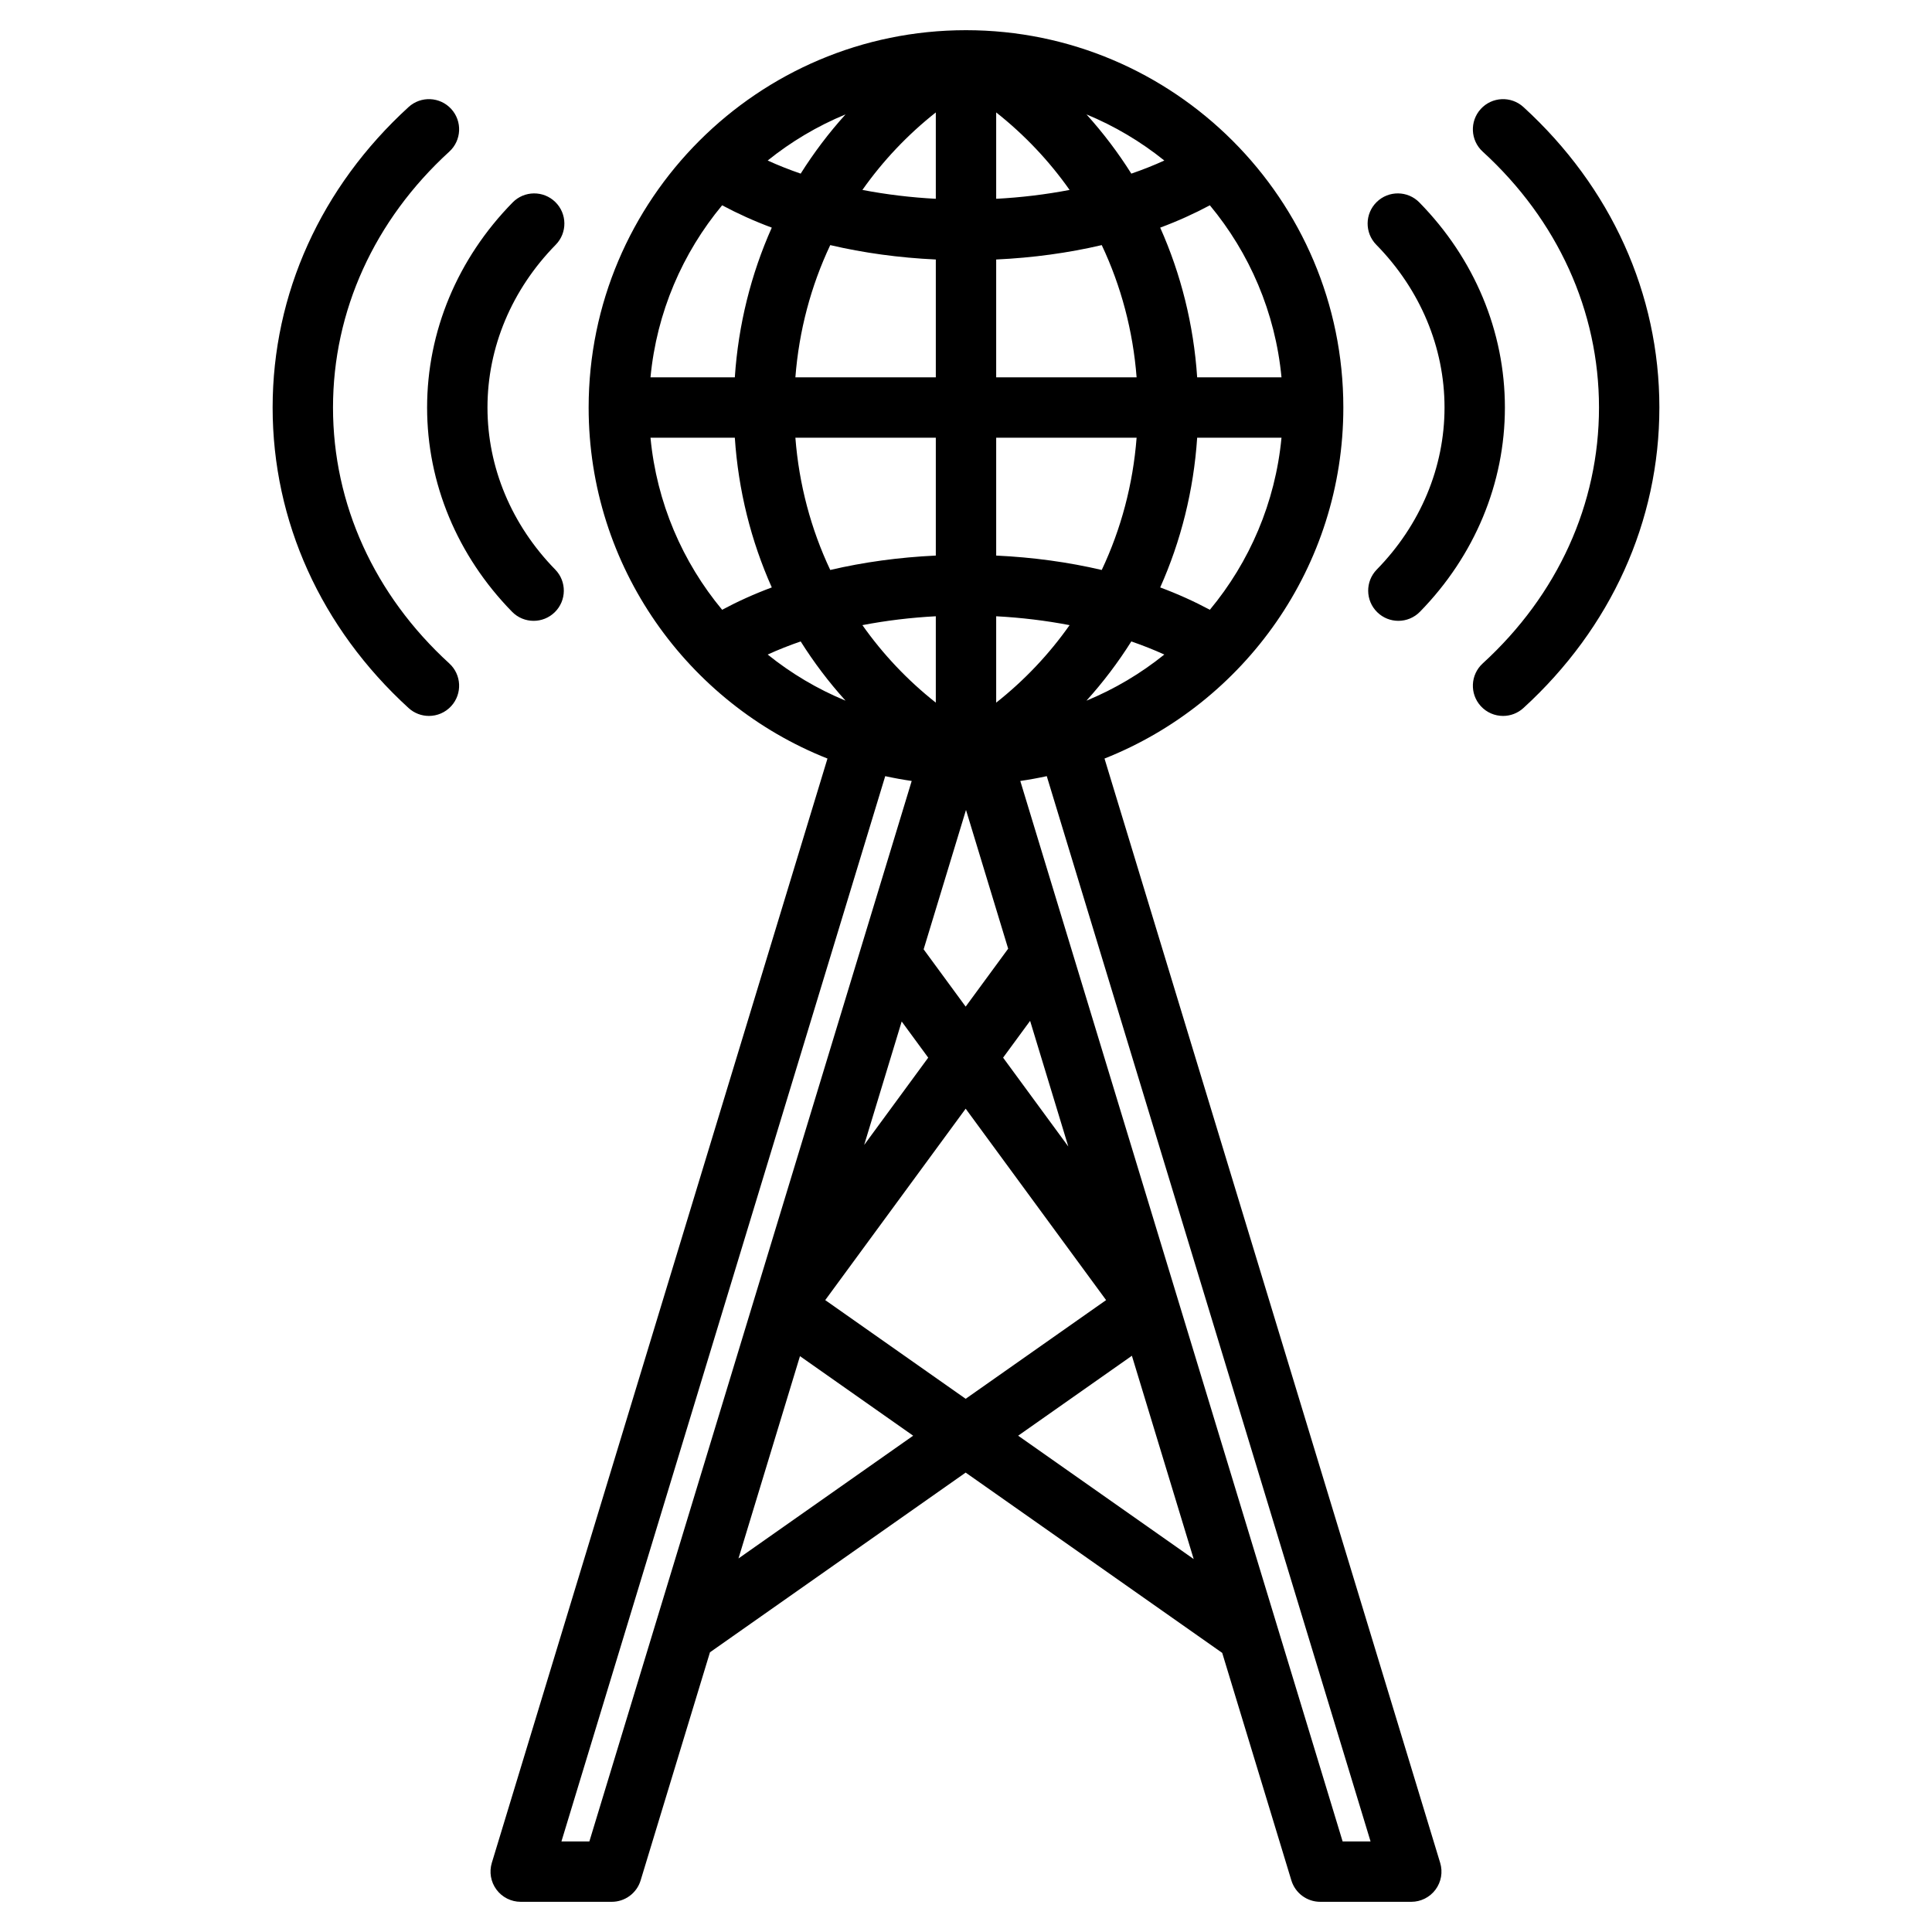 <svg id="Layer_1" enable-background="new 0 0 512 512" height="512" viewBox="0 0 512 512" width="512" xmlns="http://www.w3.org/2000/svg"><path d="m439.75 108.001c0 30.124-12.795 58.405-36.028 79.634-1.535 1.401-3.467 2.094-5.394 2.094-2.169 0-4.33-.877-5.908-2.604-2.98-3.262-2.752-8.322.509-11.303 19.875-18.16 30.821-42.246 30.821-67.821 0-25.574-10.946-49.66-30.821-67.82-3.262-2.98-3.49-8.041-.509-11.303 2.98-3.261 8.04-3.491 11.302-.51 23.234 21.229 36.028 49.51 36.028 79.633zm-56.936.001c0 15.848-6.375 31.095-17.953 42.933-3.089 3.159-3.032 8.225.126 11.313 1.557 1.522 3.575 2.28 5.593 2.28 2.077 0 4.153-.805 5.72-2.406 14.518-14.847 22.513-34.066 22.513-54.12 0-20.15-8.051-39.453-22.67-54.352-3.094-3.153-8.159-3.202-11.313-.107-3.153 3.094-3.202 8.159-.107 11.312 11.667 11.89 18.091 27.212 18.091 43.147zm-294.564-.001c0-25.574 10.946-49.66 30.821-67.82 3.262-2.98 3.49-8.041.509-11.303-2.98-3.261-8.04-3.489-11.302-.51-23.234 21.229-36.028 49.51-36.028 79.633 0 30.124 12.795 58.405 36.028 79.634 1.535 1.402 3.467 2.094 5.394 2.094 2.168 0 4.33-.877 5.908-2.604 2.98-3.262 2.752-8.322-.509-11.303-19.876-18.16-30.821-42.246-30.821-67.821zm47.449 54.12c1.567 1.604 3.643 2.407 5.72 2.407 2.017 0 4.037-.759 5.593-2.28 3.159-3.089 3.215-8.154.126-11.312-11.577-11.839-17.952-27.086-17.952-42.934 0-15.935 6.424-31.257 18.09-43.146 3.095-3.153 3.046-8.219-.107-11.312-3.154-3.095-8.219-3.046-11.313.107-14.619 14.898-22.67 34.201-22.67 54.352 0 20.053 7.995 39.272 22.513 54.118zm245.961 331.553c.737 2.424.282 5.055-1.228 7.09-1.509 2.036-3.893 3.236-6.427 3.236h-24.125c-3.522 0-6.63-2.304-7.654-5.674l-18.326-60.292-67.988-47.781-67.763 47.623-18.374 60.45c-1.024 3.37-4.132 5.674-7.654 5.674h-24.126c-2.534 0-4.918-1.2-6.427-3.236-1.509-2.035-1.964-4.666-1.228-7.09l88.951-292.65c-37.032-14.665-63.292-50.834-63.292-93.022 0-55.142 44.86-100.002 100.001-100.002s100.001 44.86 100.001 100.002c0 42.188-26.26 78.356-63.292 93.022zm-98.206-328.005c-6.313-1.213-12.848-2.002-19.454-2.35v22.891c7.521-5.945 14.047-12.867 19.454-20.541zm4.468 20.016c7.481-3.085 14.417-7.221 20.634-12.222-2.795-1.279-5.721-2.432-8.743-3.474-3.496 5.547-7.464 10.802-11.891 15.696zm4.052-34.636c5.118-10.84 8.281-22.679 9.239-35.047h-37.213v31.23c9.746.457 19.143 1.747 27.974 3.817zm9.239-51.047c-.958-12.367-4.12-24.207-9.239-35.047-8.832 2.069-18.228 3.36-27.975 3.817v31.23zm-17.759-49.668c-5.407-7.674-11.933-14.596-19.454-20.541v22.89c6.606-.348 13.14-1.136 19.454-2.349zm16.359-4.319c3.023-1.042 5.948-2.195 8.743-3.474-6.217-5.001-13.153-9.137-20.634-12.223 4.427 4.894 8.395 10.149 11.891 15.697zm-71.268 4.318c6.314 1.213 12.848 2.002 19.454 2.35v-22.89c-7.521 5.945-14.047 12.867-19.454 20.54zm-4.468-20.015c-7.48 3.085-14.416 7.221-20.633 12.222 2.795 1.279 5.72 2.432 8.743 3.474 3.495-5.547 7.463-10.802 11.89-15.696zm-4.053 34.637c-5.118 10.84-8.281 22.68-9.239 35.047h37.215v-31.23c-9.748-.457-19.144-1.748-27.976-3.817zm-9.238 51.047c.958 12.367 4.121 24.207 9.239 35.047 8.832-2.069 18.228-3.36 27.975-3.817v-31.23zm17.759 49.666c5.407 7.674 11.933 14.597 19.454 20.541v-22.891c-6.606.349-13.14 1.138-19.454 2.35zm-16.358 4.32c-3.022 1.042-5.948 2.195-8.743 3.474 6.217 5.001 13.153 9.137 20.633 12.222-4.427-4.893-8.395-10.148-11.89-15.696zm32.585 81.595 11.139 15.184 11.265-15.354-11.176-36.771zm-15.759 51.847 16.976-23.14-7.031-9.583zm-10.317 41.112 37.216 26.155 37.216-26.155-37.215-50.727zm64.417-40.699-10.123-33.306-7.156 9.754zm56.498-187.841h-22.348c-.931 13.952-4.292 27.342-9.796 39.675 4.64 1.727 9.031 3.712 13.16 5.921 10.488-12.625 17.347-28.36 18.984-45.596zm-18.984-61.596c-4.129 2.209-8.52 4.194-13.16 5.921 5.504 12.334 8.865 25.724 9.796 39.676h22.348c-1.637-17.237-8.496-32.972-18.984-45.597zm-148.238 45.596h22.347c.931-13.952 4.291-27.342 9.795-39.676-4.64-1.727-9.031-3.712-13.159-5.92-10.488 12.625-17.346 28.36-18.983 45.596zm18.984 61.596c4.129-2.209 8.52-4.194 13.16-5.921-5.504-12.333-8.865-25.724-9.796-39.675h-22.347c1.636 17.236 8.495 32.971 18.983 45.596zm50.238 45.366c-2.366-.343-4.706-.769-7.016-1.274l-85.808 282.31h7.403zm.388 173.511-29.996-21.081-16.296 53.614zm74.342 32.691-16.375-53.875-30.142 21.183zm46.871 74.834-85.808-282.311c-2.31.506-4.649.932-7.015 1.274l85.421 281.037z"/></svg>